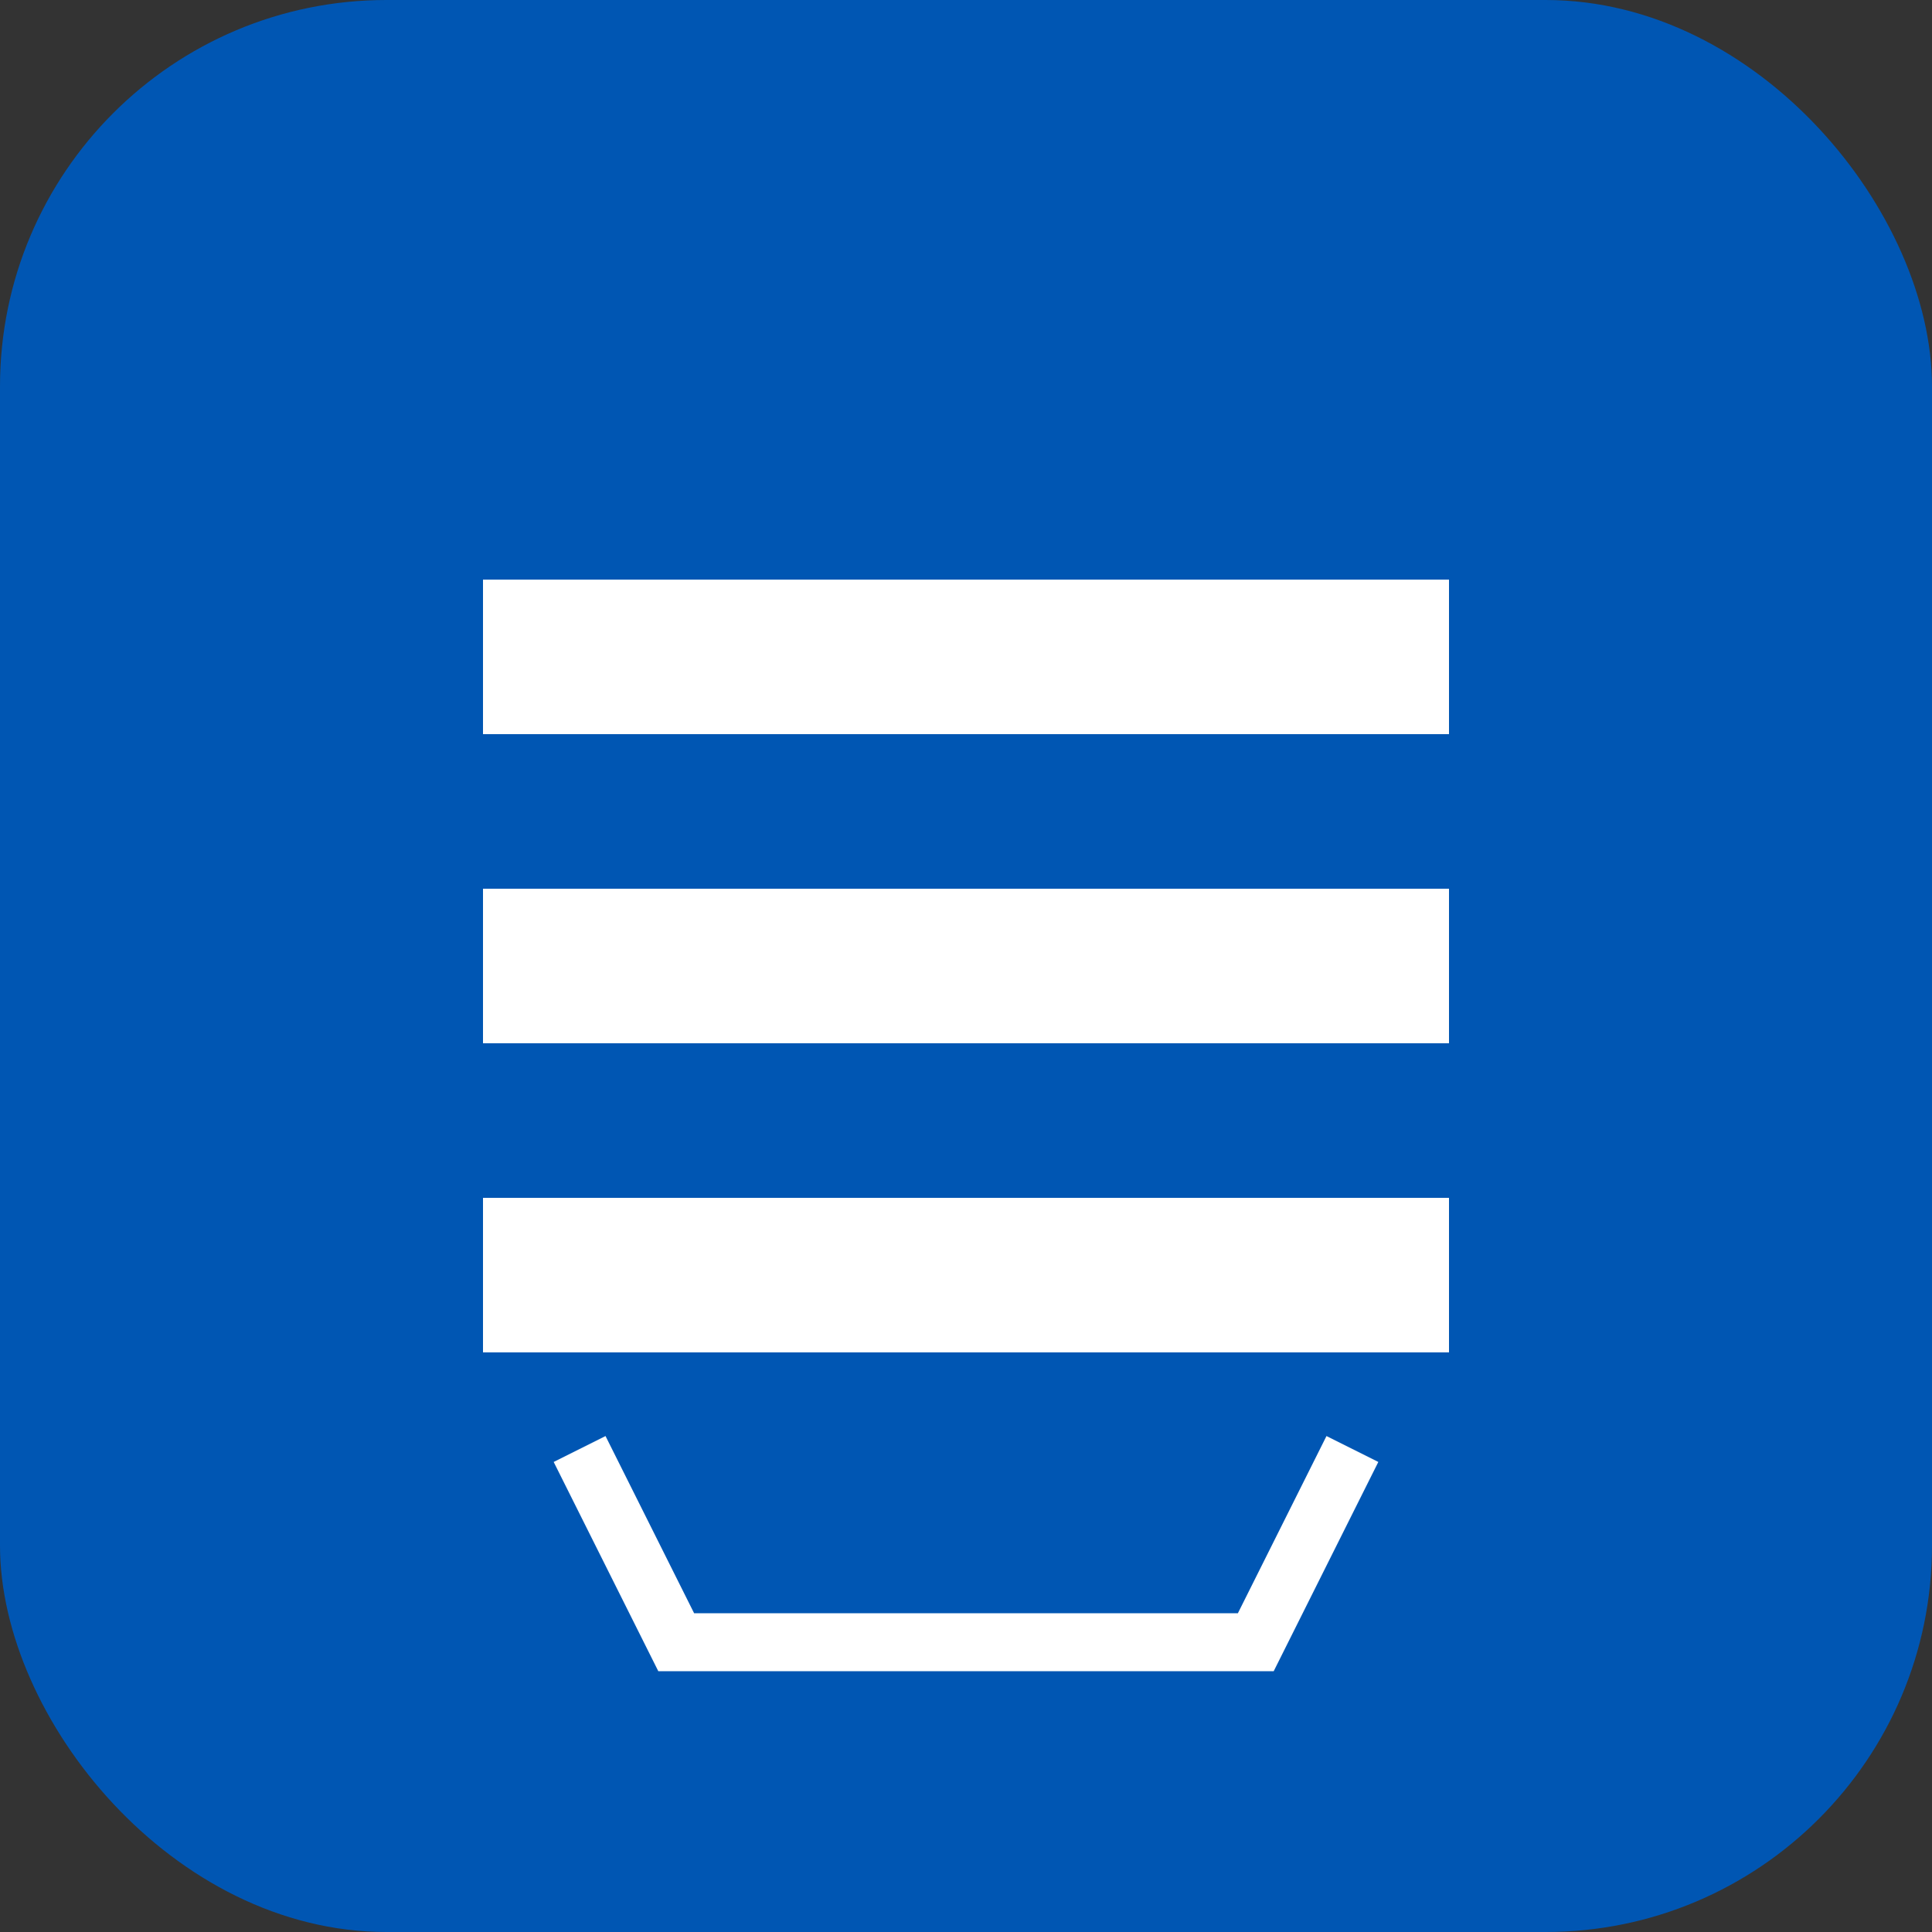 <svg width="100" height="100" viewBox="0 0 100 100" fill="none" xmlns="http://www.w3.org/2000/svg">
  <rect x="0" y="0" width="100" height="100" fill="#333333" stroke="none"/>
  <rect width="100" height="100" rx="20" fill="#0056B3"/>
  <path d="M25 30H75V38H25V30Z" fill="white"/>
  <path d="M25 46H75V54H25V46Z" fill="white"/>
  <path d="M25 62H75V70H25V62Z" fill="white"/>
  <path d="M30 75L35 85H65L70 75" stroke="white" stroke-width="3"/>
</svg>
